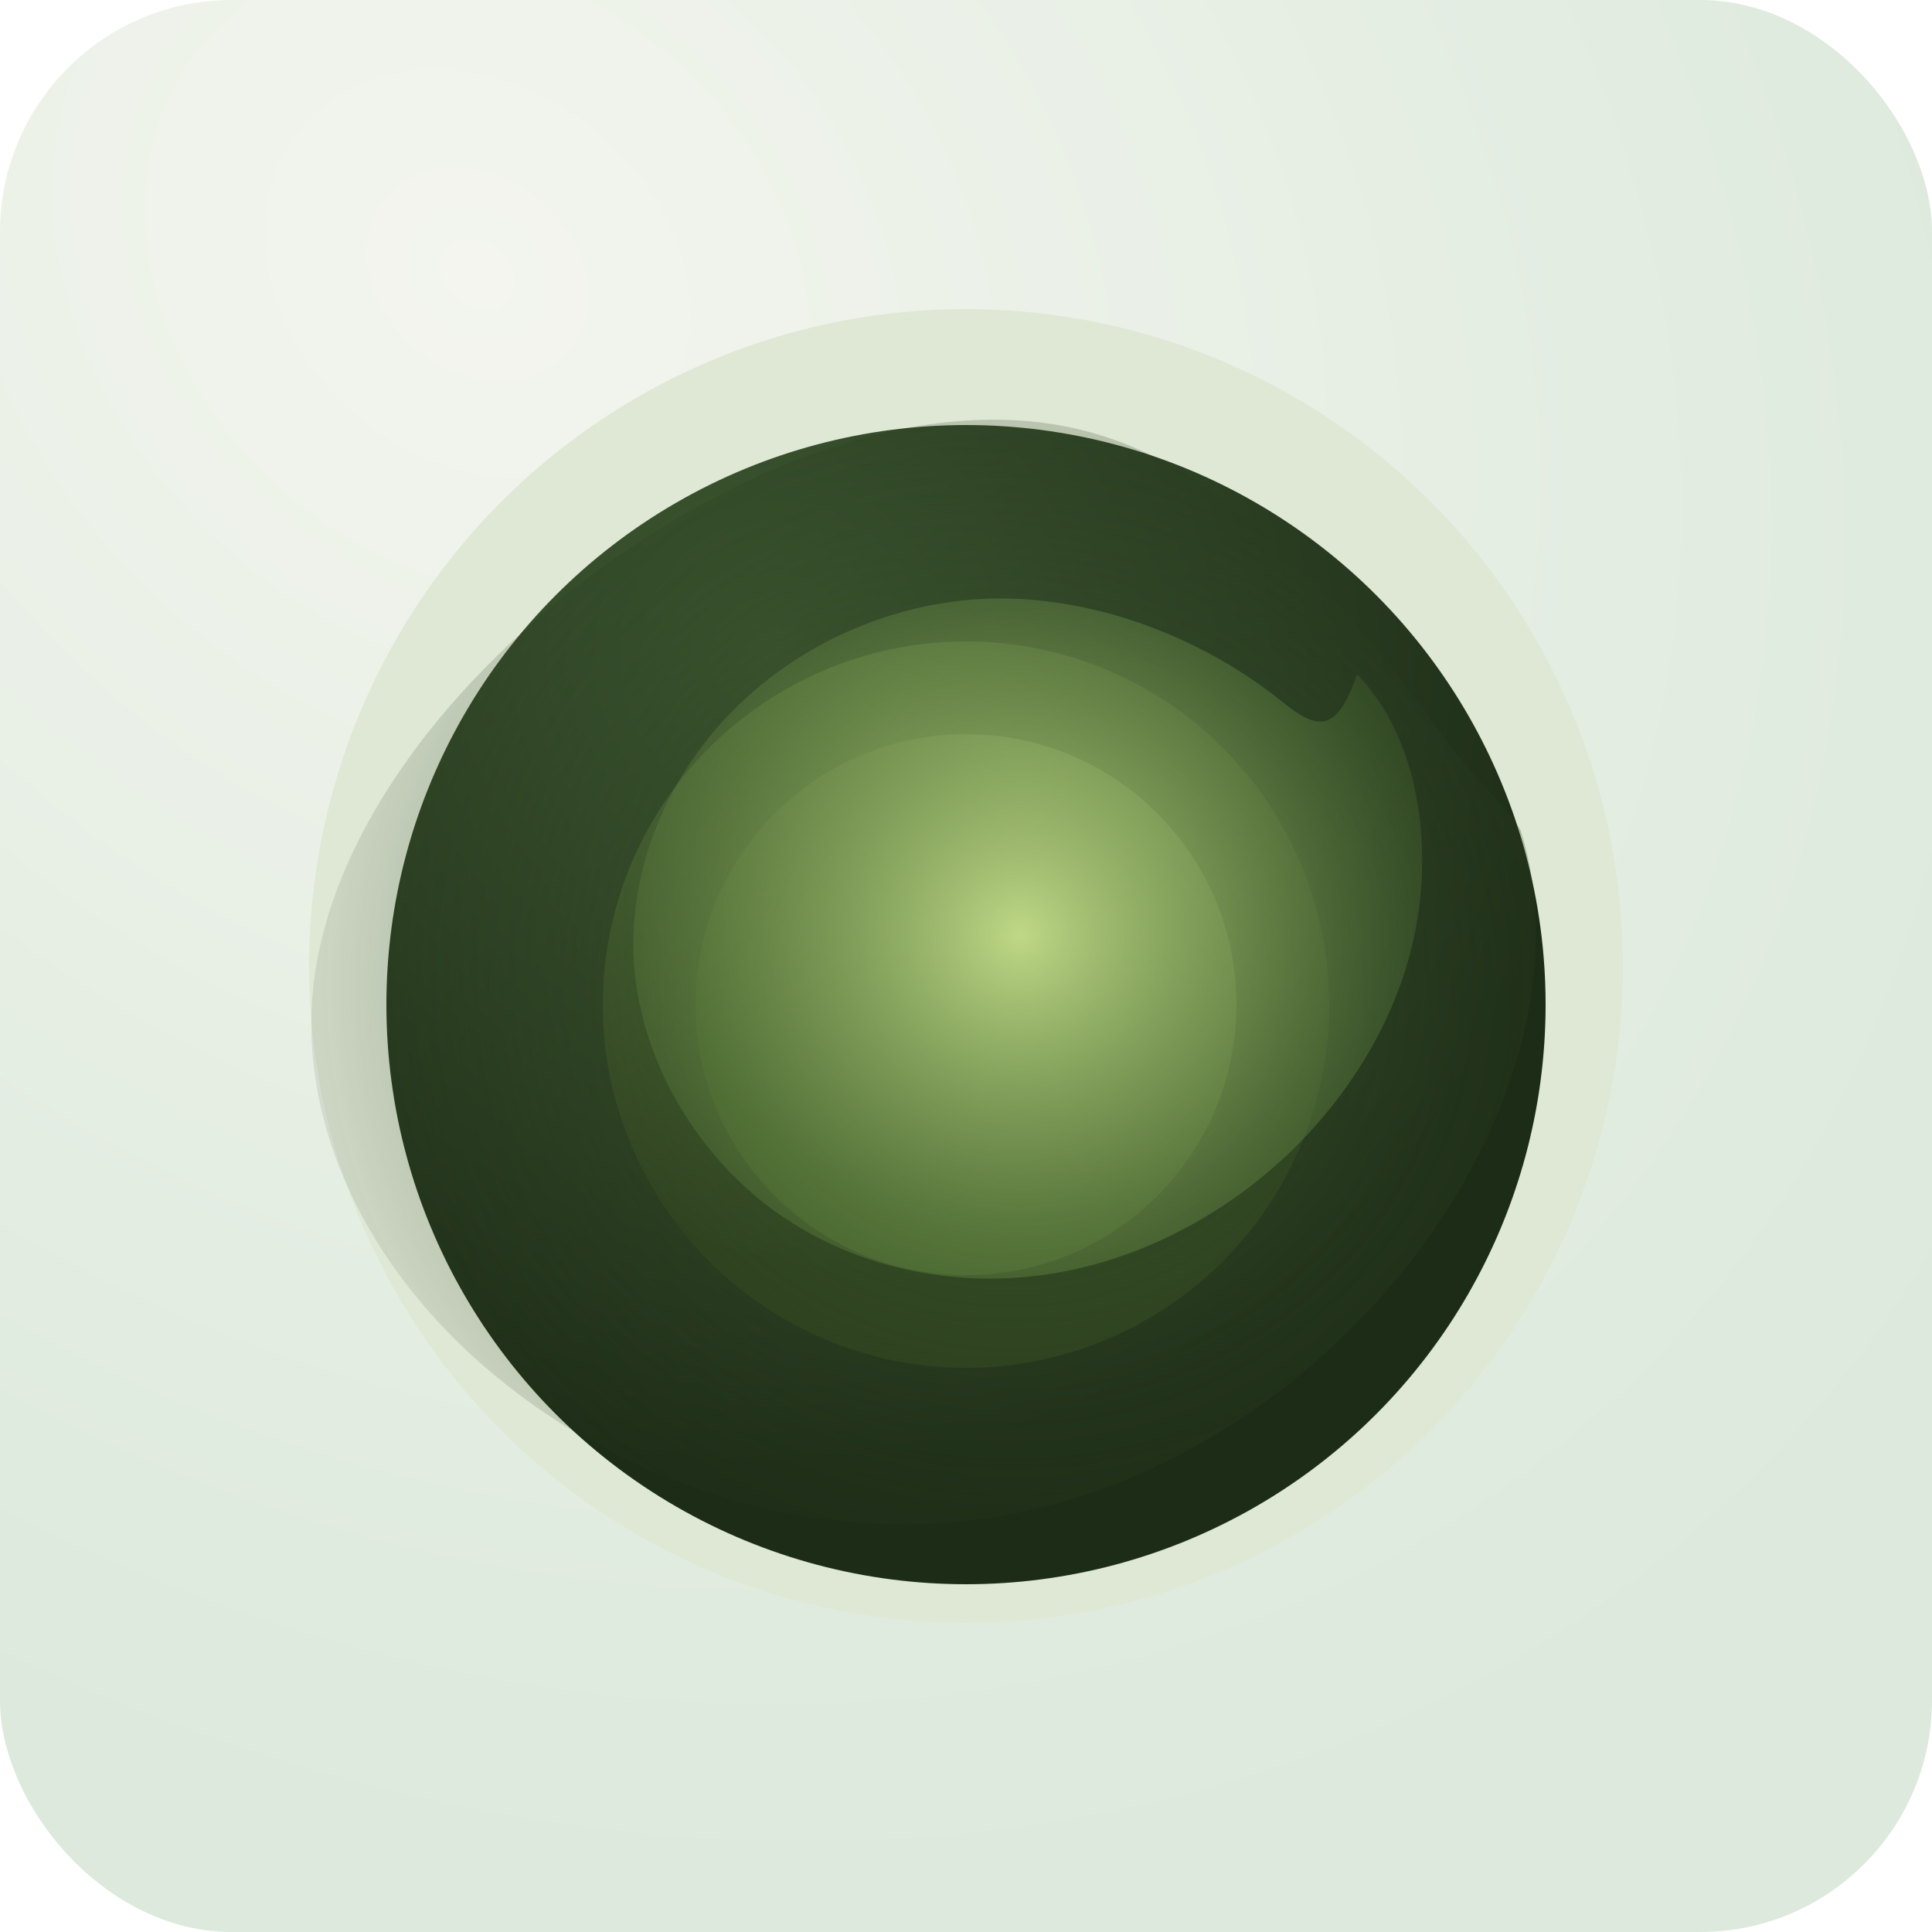 <svg width="500" height="500" viewBox="0 0 500 500" fill="none" xmlns="http://www.w3.org/2000/svg">
  <rect width="500" height="500" rx="60" fill="url(#paint0_radial_ring)" />
  <g filter="url(#filter0_f_ring)">
    <circle cx="250" cy="250" r="170" fill="#dfe8d5" />
  </g>
  <g filter="url(#filter1_di_ring)">
    <circle cx="250" cy="250" r="150" fill="url(#paint1_radial_ring)" />
    <circle cx="250" cy="250" r="94" fill="url(#paint2_radial_ring)" />
    <circle cx="250" cy="250" r="70" fill="url(#paint3_radial_ring)" />
  </g>
  <path d="M393.5 214.8C403.9 247.3 393.5 287.7 368.3 322.2C342.9 356.9 302.5 385.3 257.9 392.5C213.1 399.9 165.2 385.5 131.2 358.5C96.9 331.6 76.4 292.5 81.3 253.5C86.4 214.3 116.8 175.2 155.6 147C194.5 118.8 241.7 101.4 280.8 111.5C319.8 121.5 350.7 159.3 371.4 187.9C382.1 202.8 388.4 206.7 393.5 214.8Z" fill="url(#paint4_radial_ring)" />
  <path d="M351.2 174.5C365.8 189.3 371 215.4 366.5 239.7C362.1 264 347.7 286.5 328.9 302.7C309.8 319.1 286.3 329.2 262.6 330.7C238.7 332.2 214.7 325.3 196.3 310.2C178 295.1 165.3 272.1 164 248.2C162.7 224.5 173 199.9 191.2 182.4C209.3 164.8 235.3 154.3 261 154.9C286.6 155.5 312.2 166 331.2 181.1C340.9 189.1 345.9 190 351.2 174.5Z" fill="url(#paint5_radial_ring)" />
  <defs>
    <radialGradient id="paint0_radial_ring" cx="0" cy="0" r="1" gradientUnits="userSpaceOnUse" gradientTransform="translate(120 70) rotate(40) scale(480 380)">
      <stop stop-color="#f3f5ee" />
      <stop offset="1" stop-color="#dce9dc" />
    </radialGradient>
    <filter id="filter0_f_ring" x="30" y="30" width="440" height="440" filterUnits="userSpaceOnUse" color-interpolation-filters="sRGB">
      <feGaussianBlur stdDeviation="20" />
    </filter>
    <filter id="filter1_di_ring" x="70" y="70" width="360" height="360" filterUnits="userSpaceOnUse" color-interpolation-filters="sRGB">
      <feFlood flood-opacity="0" result="BackgroundImageFix" />
      <feBlend mode="normal" in="SourceGraphic" in2="BackgroundImageFix" result="shape" />
      <feColorMatrix in="SourceAlpha" type="matrix" values="0 0 0 0 0 0 0 0 0 0 0 0 0 0 0 0 0 0 127 0" result="hardAlpha" />
      <feOffset dy="10" />
      <feGaussianBlur stdDeviation="12" />
      <feColorMatrix type="matrix" values="0 0 0 0 0.231 0 0 0 0 0.298 0 0 0 0 0.18 0 0 0 0.25 0" />
      <feBlend mode="normal" in2="shape" result="effect1_innerShadow_ring" />
    </filter>
    <radialGradient id="paint1_radial_ring" cx="0" cy="0" r="1" gradientUnits="userSpaceOnUse" gradientTransform="translate(200 160) rotate(60) scale(210)">
      <stop stop-color="#3f5932" />
      <stop offset="1" stop-color="#1d2c17" />
    </radialGradient>
    <radialGradient id="paint2_radial_ring" cx="0" cy="0" r="1" gradientUnits="userSpaceOnUse" gradientTransform="translate(230 180) rotate(60) scale(140)">
      <stop stop-color="#6f8f4d" />
      <stop offset="1" stop-color="#2f431e" />
    </radialGradient>
    <radialGradient id="paint3_radial_ring" cx="0" cy="0" r="1" gradientUnits="userSpaceOnUse" gradientTransform="translate(265 195) rotate(60) scale(110)">
      <stop stop-color="#b3cf7a" />
      <stop offset="1" stop-color="#48692a" />
    </radialGradient>
    <radialGradient id="paint4_radial_ring" cx="0" cy="0" r="1" gradientUnits="userSpaceOnUse" gradientTransform="translate(262 255) rotate(90) scale(170 180)">
      <stop stop-color="#3f5c30" stop-opacity="0.8" />
      <stop offset="1" stop-color="#22321b" stop-opacity="0.1" />
    </radialGradient>
    <radialGradient id="paint5_radial_ring" cx="0" cy="0" r="1" gradientUnits="userSpaceOnUse" gradientTransform="translate(264 242) rotate(90) scale(120 120)">
      <stop stop-color="#c4de8a" stop-opacity="0.95" />
      <stop offset="1" stop-color="#4b6f30" stop-opacity="0.2" />
    </radialGradient>
  </defs>
</svg>
